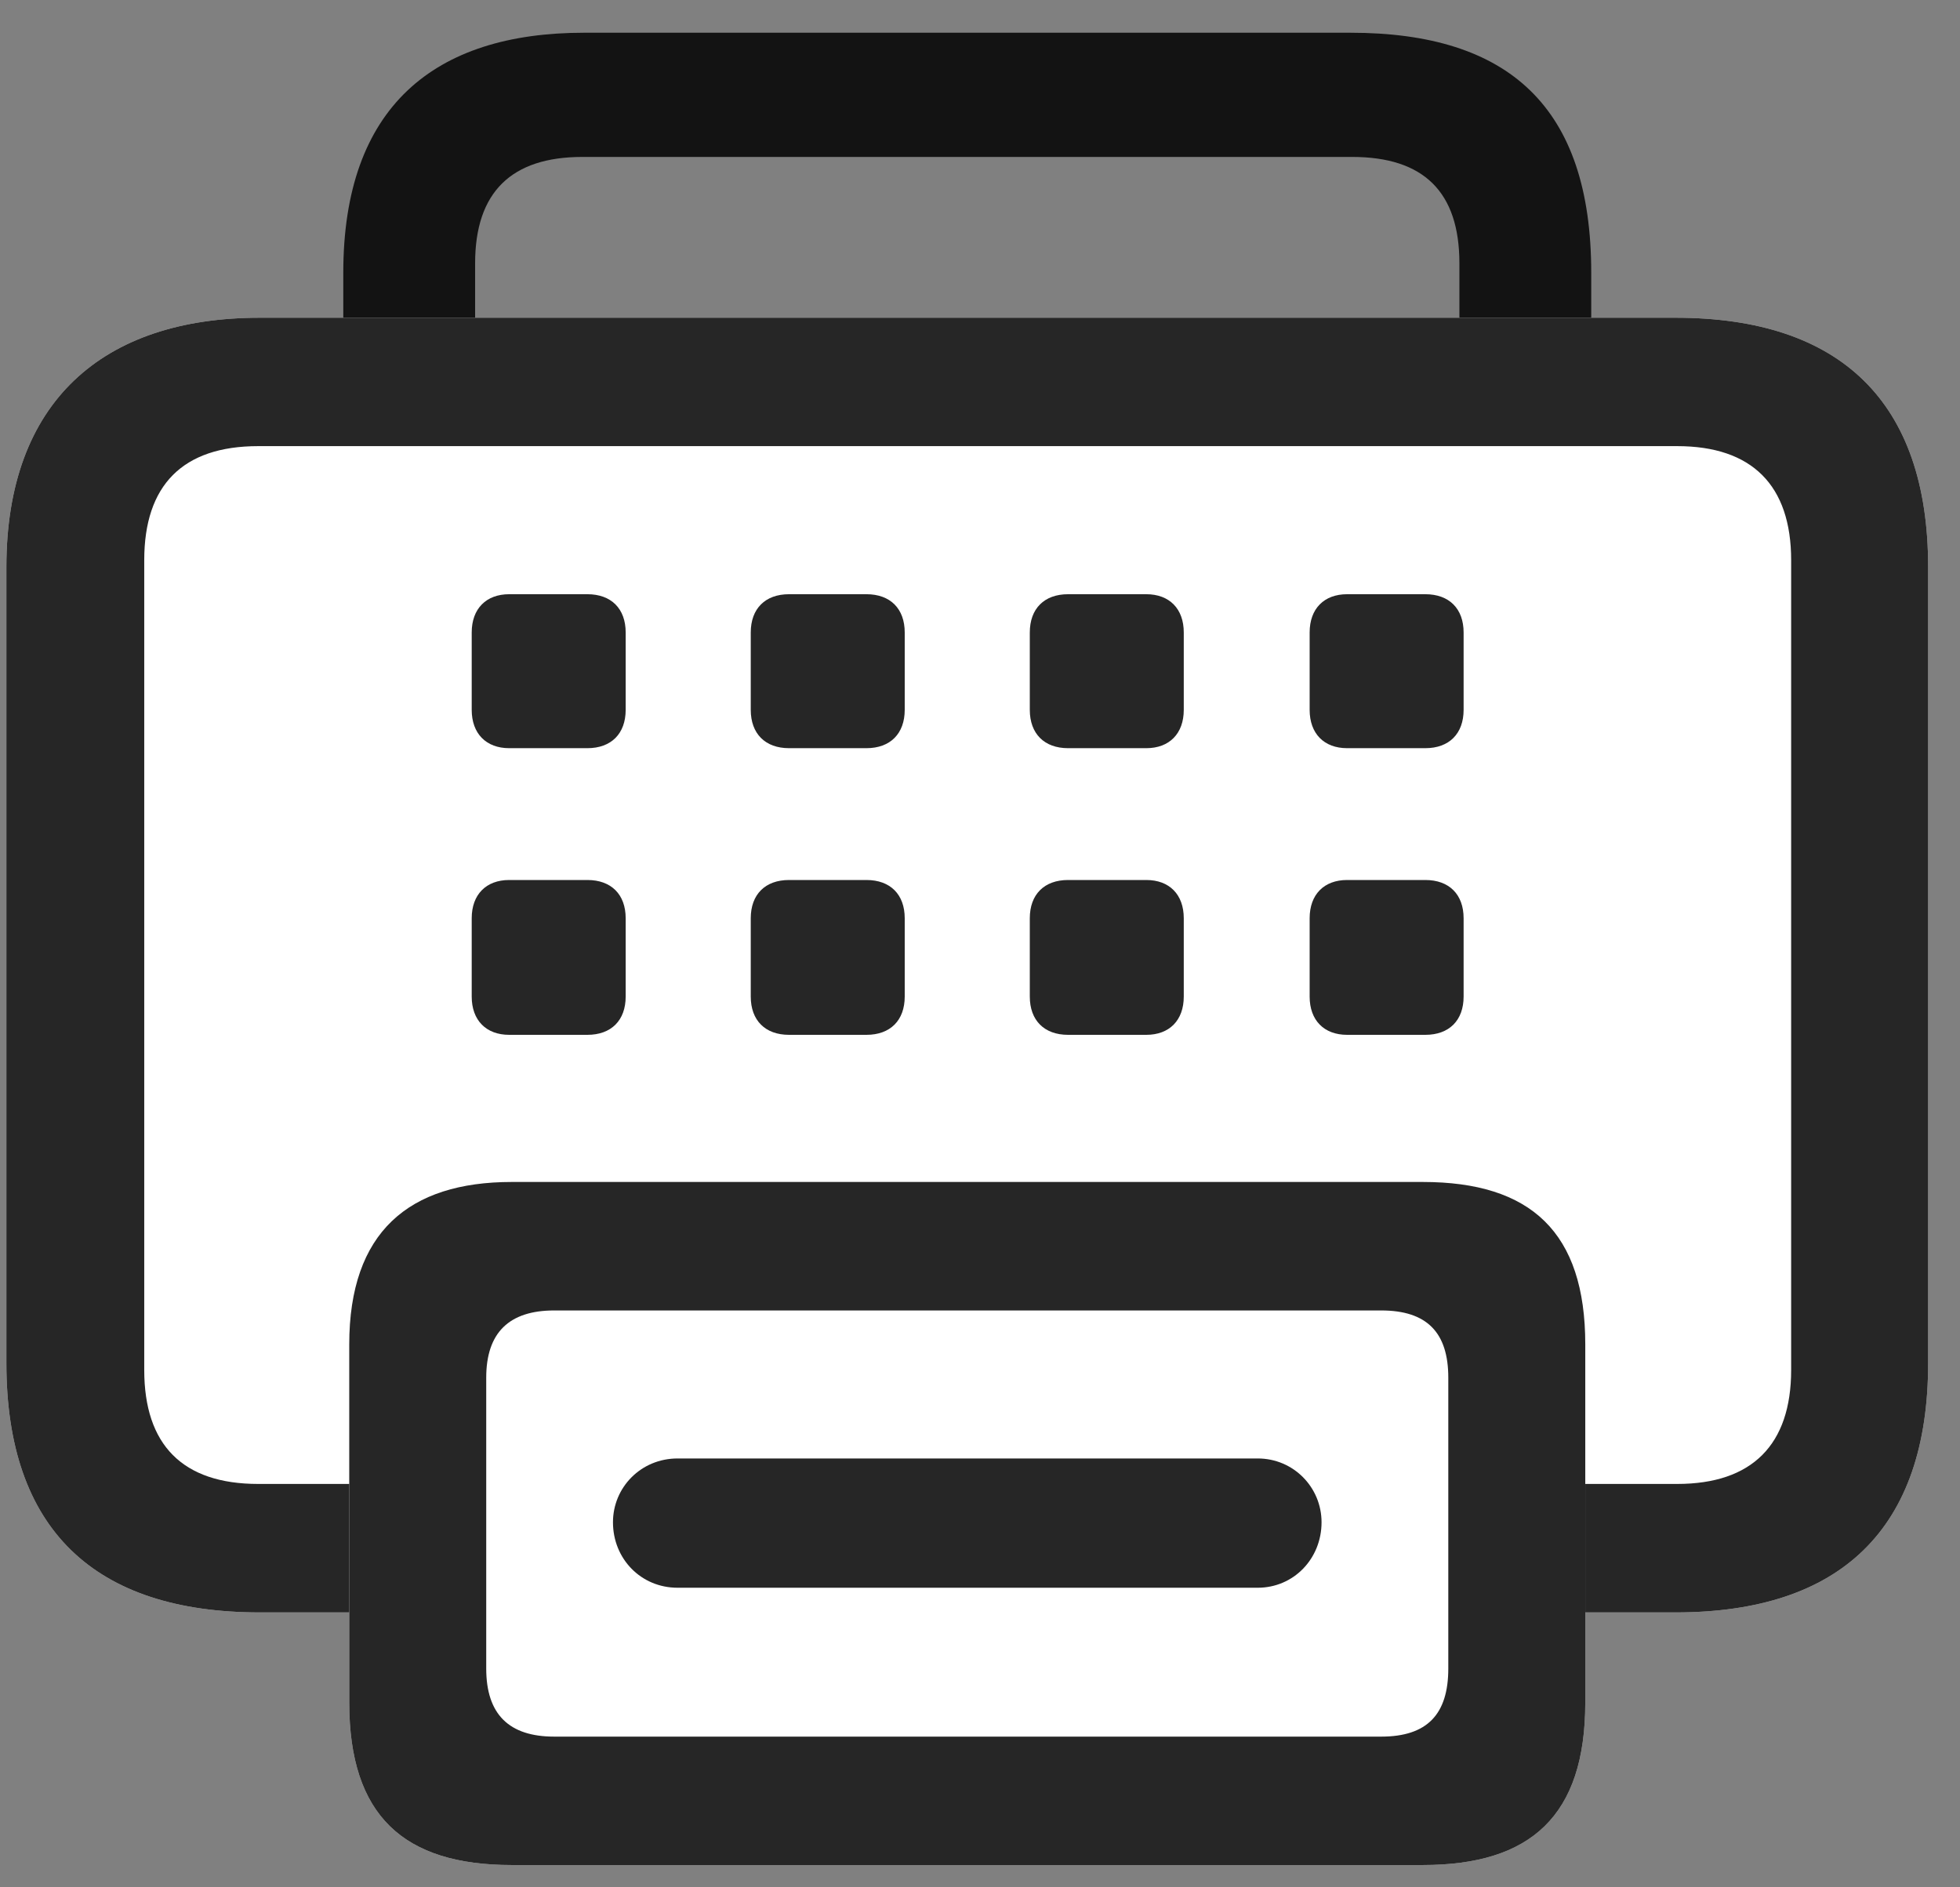 <svg width="27" height="26" viewBox="0 0 27 26" fill="none" xmlns="http://www.w3.org/2000/svg">
<rect x="0" y="0" width="27" height="26" fill="#808080" stroke="none"/>
<g clip-path="url(#clip0_2207_10621)">
<path d="M4.729 3.756V6.322C4.729 8.607 5.983 9.627 8.045 9.627H18.604C20.783 9.627 21.92 8.607 21.92 6.322V3.756C21.92 1.471 20.783 0.451 18.604 0.451H8.045C5.983 0.451 4.729 1.471 4.729 3.756ZM6.545 6.451V3.627C6.545 2.643 7.049 2.162 8.022 2.162H18.627C19.611 2.162 20.104 2.643 20.104 3.627V6.451C20.104 7.436 19.611 7.916 18.627 7.916H8.022C7.049 7.916 6.545 7.436 6.545 6.451Z" fill="black" fill-opacity="0.85"/>
<path d="M3.58 22.213H23.08C25.354 22.213 26.561 21.064 26.561 18.779V7.811C26.561 5.537 25.354 4.377 23.08 4.377H3.58C1.412 4.377 0.088 5.537 0.088 7.811V18.779C0.088 21.064 1.295 22.213 3.58 22.213Z" fill="white"/>
<path d="M3.58 22.213H23.08C25.354 22.213 26.561 21.064 26.561 18.779V7.811C26.561 5.537 25.354 4.377 23.08 4.377H3.58C1.412 4.377 0.088 5.537 0.088 7.811V18.779C0.088 21.064 1.295 22.213 3.58 22.213ZM1.987 18.873V7.717C1.987 6.686 2.514 6.146 3.557 6.146H23.104C24.135 6.146 24.674 6.686 24.674 7.717V18.873C24.674 19.904 24.135 20.443 23.104 20.443H3.557C2.514 20.443 1.987 19.904 1.987 18.873Z" fill="black" fill-opacity="0.85"/>
<path d="M7.014 10.307H8.092C8.42 10.307 8.619 10.107 8.619 9.779V8.713C8.619 8.385 8.42 8.186 8.092 8.186H7.014C6.698 8.186 6.498 8.385 6.498 8.713V9.779C6.498 10.107 6.698 10.307 7.014 10.307ZM10.869 10.307H11.936C12.264 10.307 12.463 10.107 12.463 9.779V8.713C12.463 8.385 12.264 8.186 11.936 8.186H10.869C10.541 8.186 10.342 8.385 10.342 8.713V9.779C10.342 10.107 10.541 10.307 10.869 10.307ZM14.713 10.307H15.791C16.108 10.307 16.307 10.107 16.307 9.779V8.713C16.307 8.385 16.108 8.186 15.791 8.186H14.713C14.385 8.186 14.186 8.385 14.186 8.713V9.779C14.186 10.107 14.385 10.307 14.713 10.307ZM18.557 10.307H19.635C19.963 10.307 20.162 10.107 20.162 9.779V8.713C20.162 8.385 19.963 8.186 19.635 8.186H18.557C18.24 8.186 18.041 8.385 18.041 8.713V9.779C18.041 10.107 18.24 10.307 18.557 10.307ZM7.014 14.256H8.092C8.42 14.256 8.619 14.057 8.619 13.729V12.65C8.619 12.322 8.42 12.123 8.092 12.123H7.014C6.698 12.123 6.498 12.322 6.498 12.65V13.729C6.498 14.057 6.698 14.256 7.014 14.256ZM10.869 14.256H11.936C12.264 14.256 12.463 14.057 12.463 13.729V12.65C12.463 12.322 12.264 12.123 11.936 12.123H10.869C10.541 12.123 10.342 12.322 10.342 12.65V13.729C10.342 14.057 10.541 14.256 10.869 14.256ZM14.713 14.256H15.791C16.108 14.256 16.307 14.057 16.307 13.729V12.65C16.307 12.322 16.108 12.123 15.791 12.123H14.713C14.385 12.123 14.186 12.322 14.186 12.65V13.729C14.186 14.057 14.385 14.256 14.713 14.256ZM18.557 14.256H19.635C19.963 14.256 20.162 14.057 20.162 13.729V12.65C20.162 12.322 19.963 12.123 19.635 12.123H18.557C18.24 12.123 18.041 12.322 18.041 12.65V13.729C18.041 14.057 18.24 14.256 18.557 14.256Z" fill="black" fill-opacity="0.85"/>
<path d="M7.049 25.693H19.6C21.088 25.693 21.838 25.014 21.838 23.455V18.521C21.838 16.975 21.088 16.283 19.6 16.283H7.049C5.631 16.283 4.811 16.975 4.811 18.521V23.455C4.811 25.014 5.561 25.693 7.049 25.693Z" fill="white"/>
<path d="M7.049 25.693H19.6C21.088 25.693 21.838 25.014 21.838 23.455V18.521C21.838 16.975 21.088 16.283 19.6 16.283H7.049C5.631 16.283 4.811 16.975 4.811 18.521V23.455C4.811 25.014 5.561 25.693 7.049 25.693ZM7.635 23.924C7.014 23.924 6.698 23.619 6.698 22.986V18.979C6.698 18.358 7.014 18.053 7.635 18.053H19.026C19.658 18.053 19.951 18.358 19.951 18.979V22.986C19.951 23.619 19.658 23.924 19.026 23.924H7.635ZM8.444 20.971C8.444 21.475 8.83 21.873 9.334 21.873H17.326C17.819 21.873 18.205 21.475 18.205 20.971C18.205 20.49 17.819 20.092 17.326 20.092H9.334C8.83 20.092 8.444 20.49 8.444 20.971Z" fill="black" fill-opacity="0.85"/>
</g>
<defs>
<clipPath id="clip0_2207_10621">
<rect width="26.473" height="25.629" fill="white" transform="translate(0.088 0.064)"/>
</clipPath>
</defs>
</svg>
